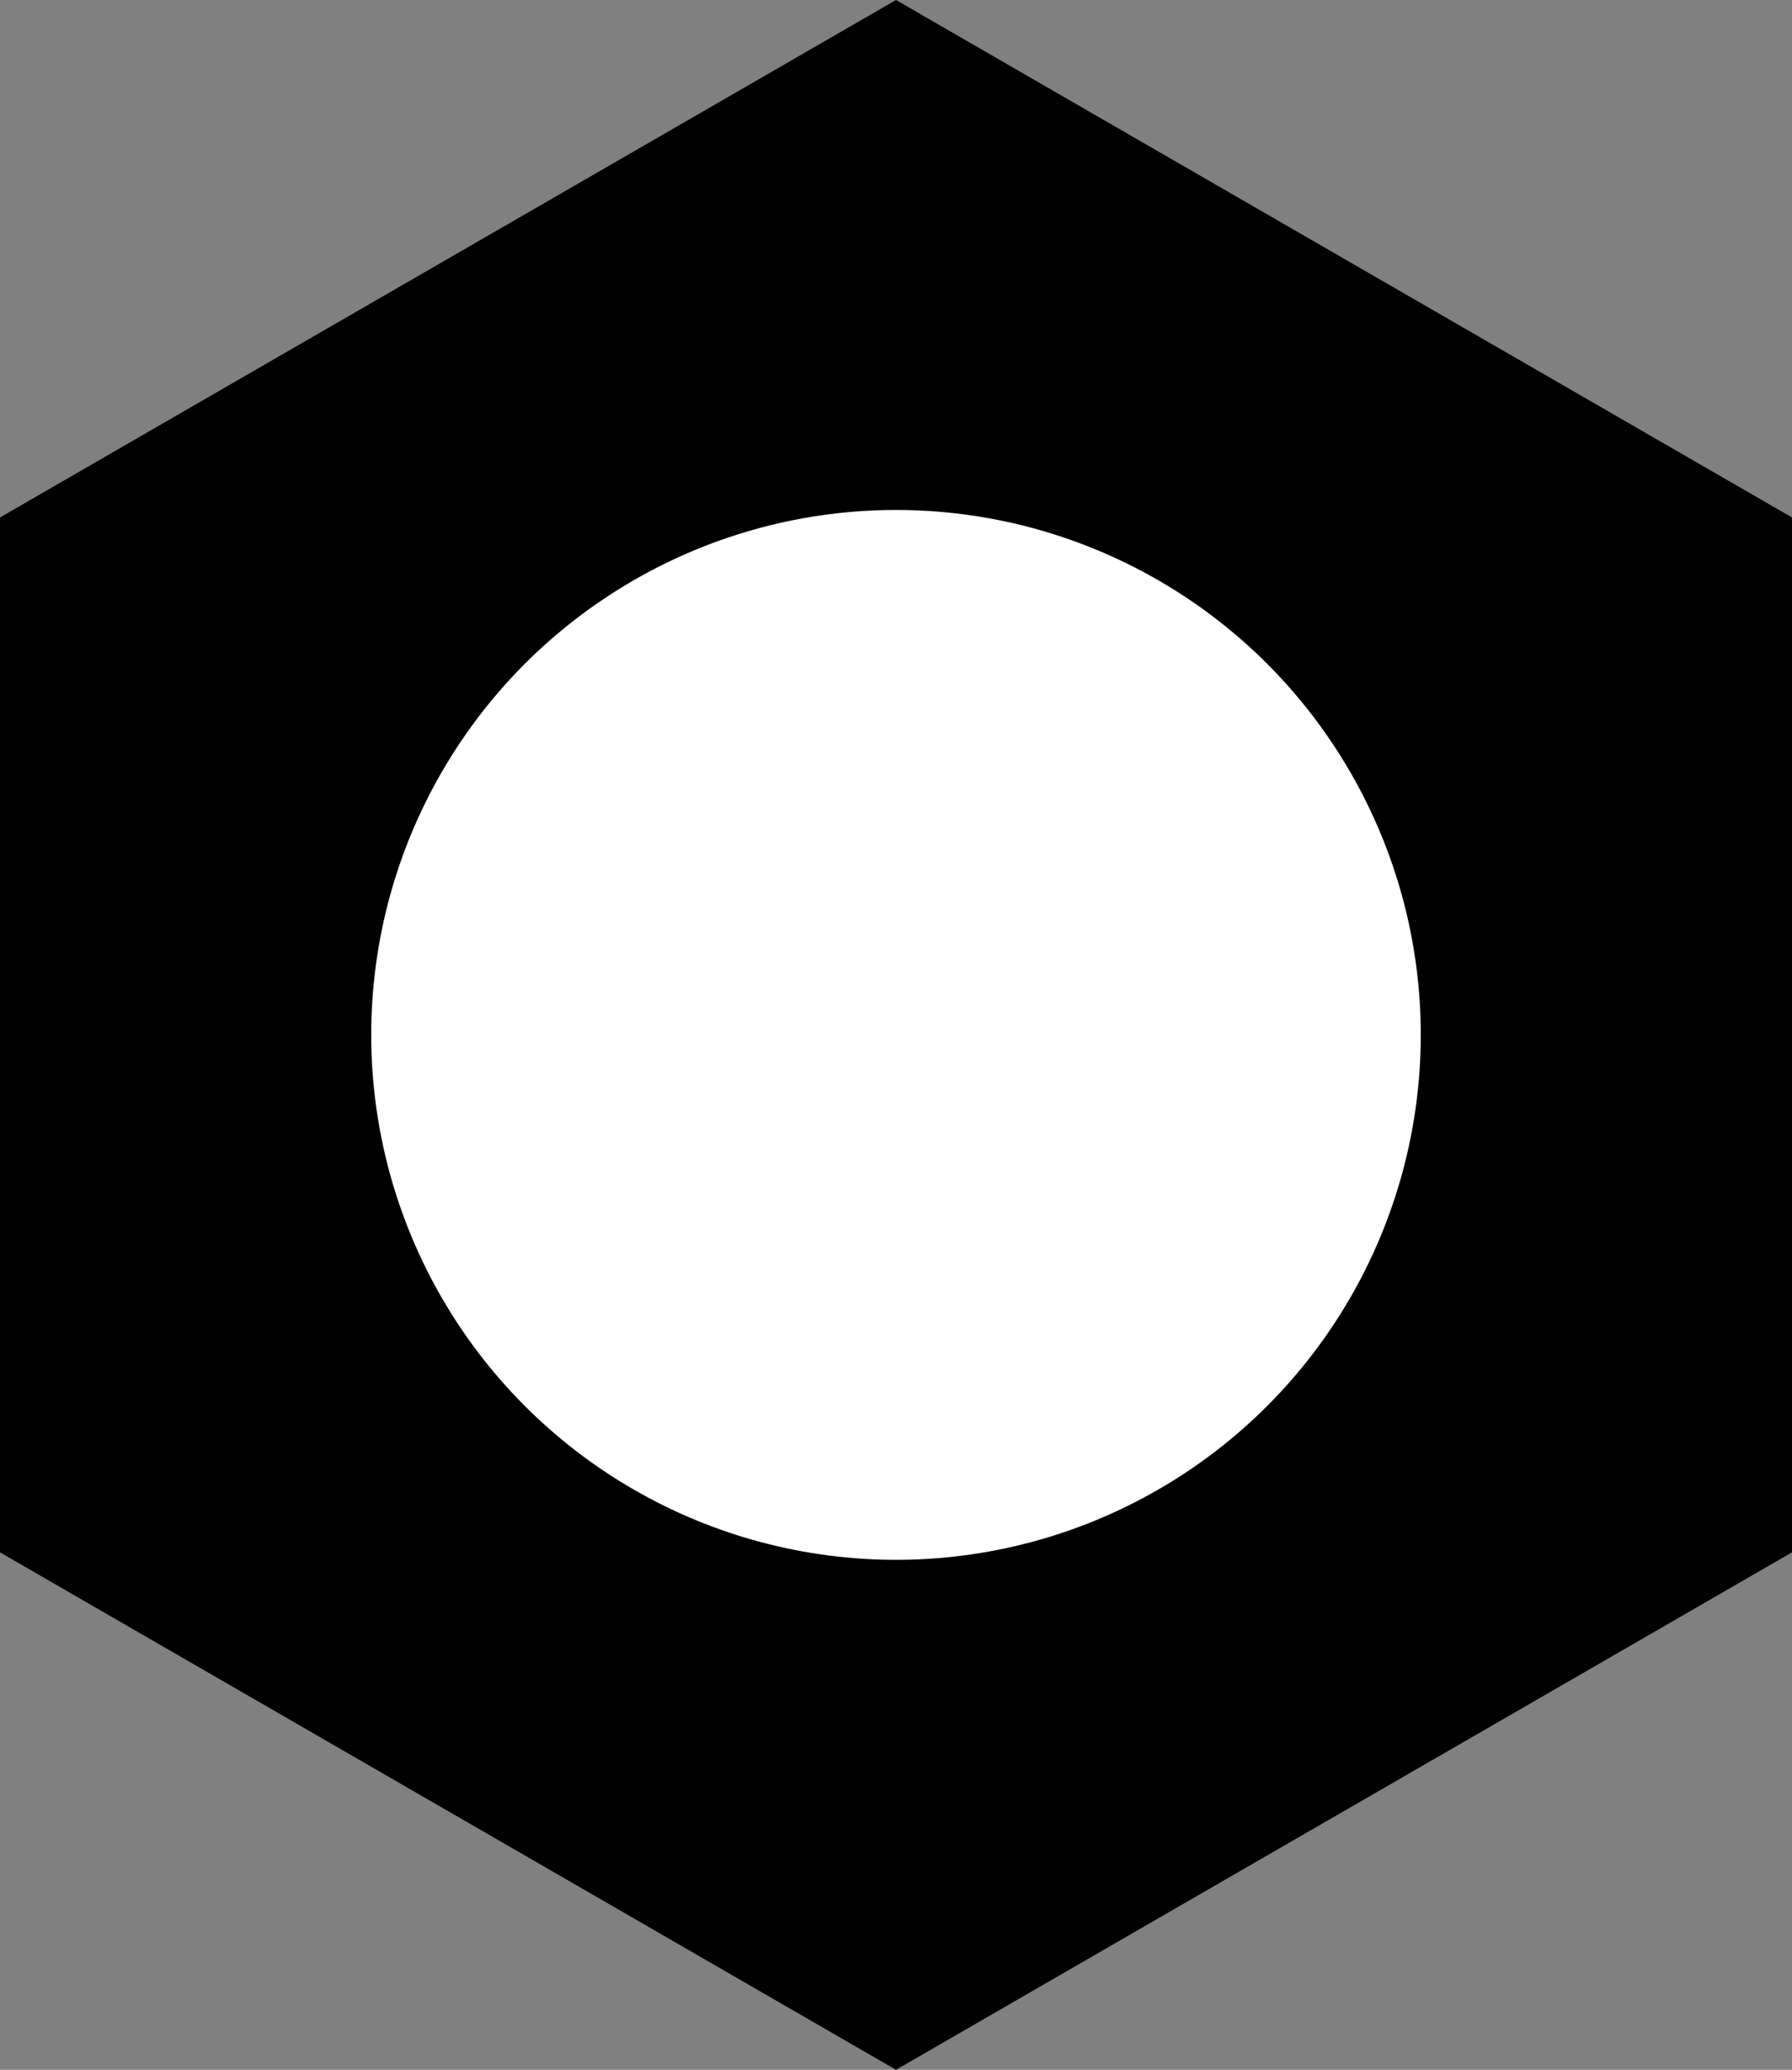 <?xml version="1.0" encoding="UTF-8"?>
<svg id="b" xmlns="http://www.w3.org/2000/svg" width="292.72" height="338" viewBox="0 0 292.72 338">
<rect x="0" y="0" width="292.72" height="338" fill="#808080" stroke="none"/>
<g id="c">
<polygon id="d" points="0 84.5 146.36 0 292.72 84.5 292.72 253.5 146.36 338 0 253.5 0 84.5"/>
<circle cx="146.36" cy="169" r="85.72" fill="#fff"/>
</g>
</svg>
